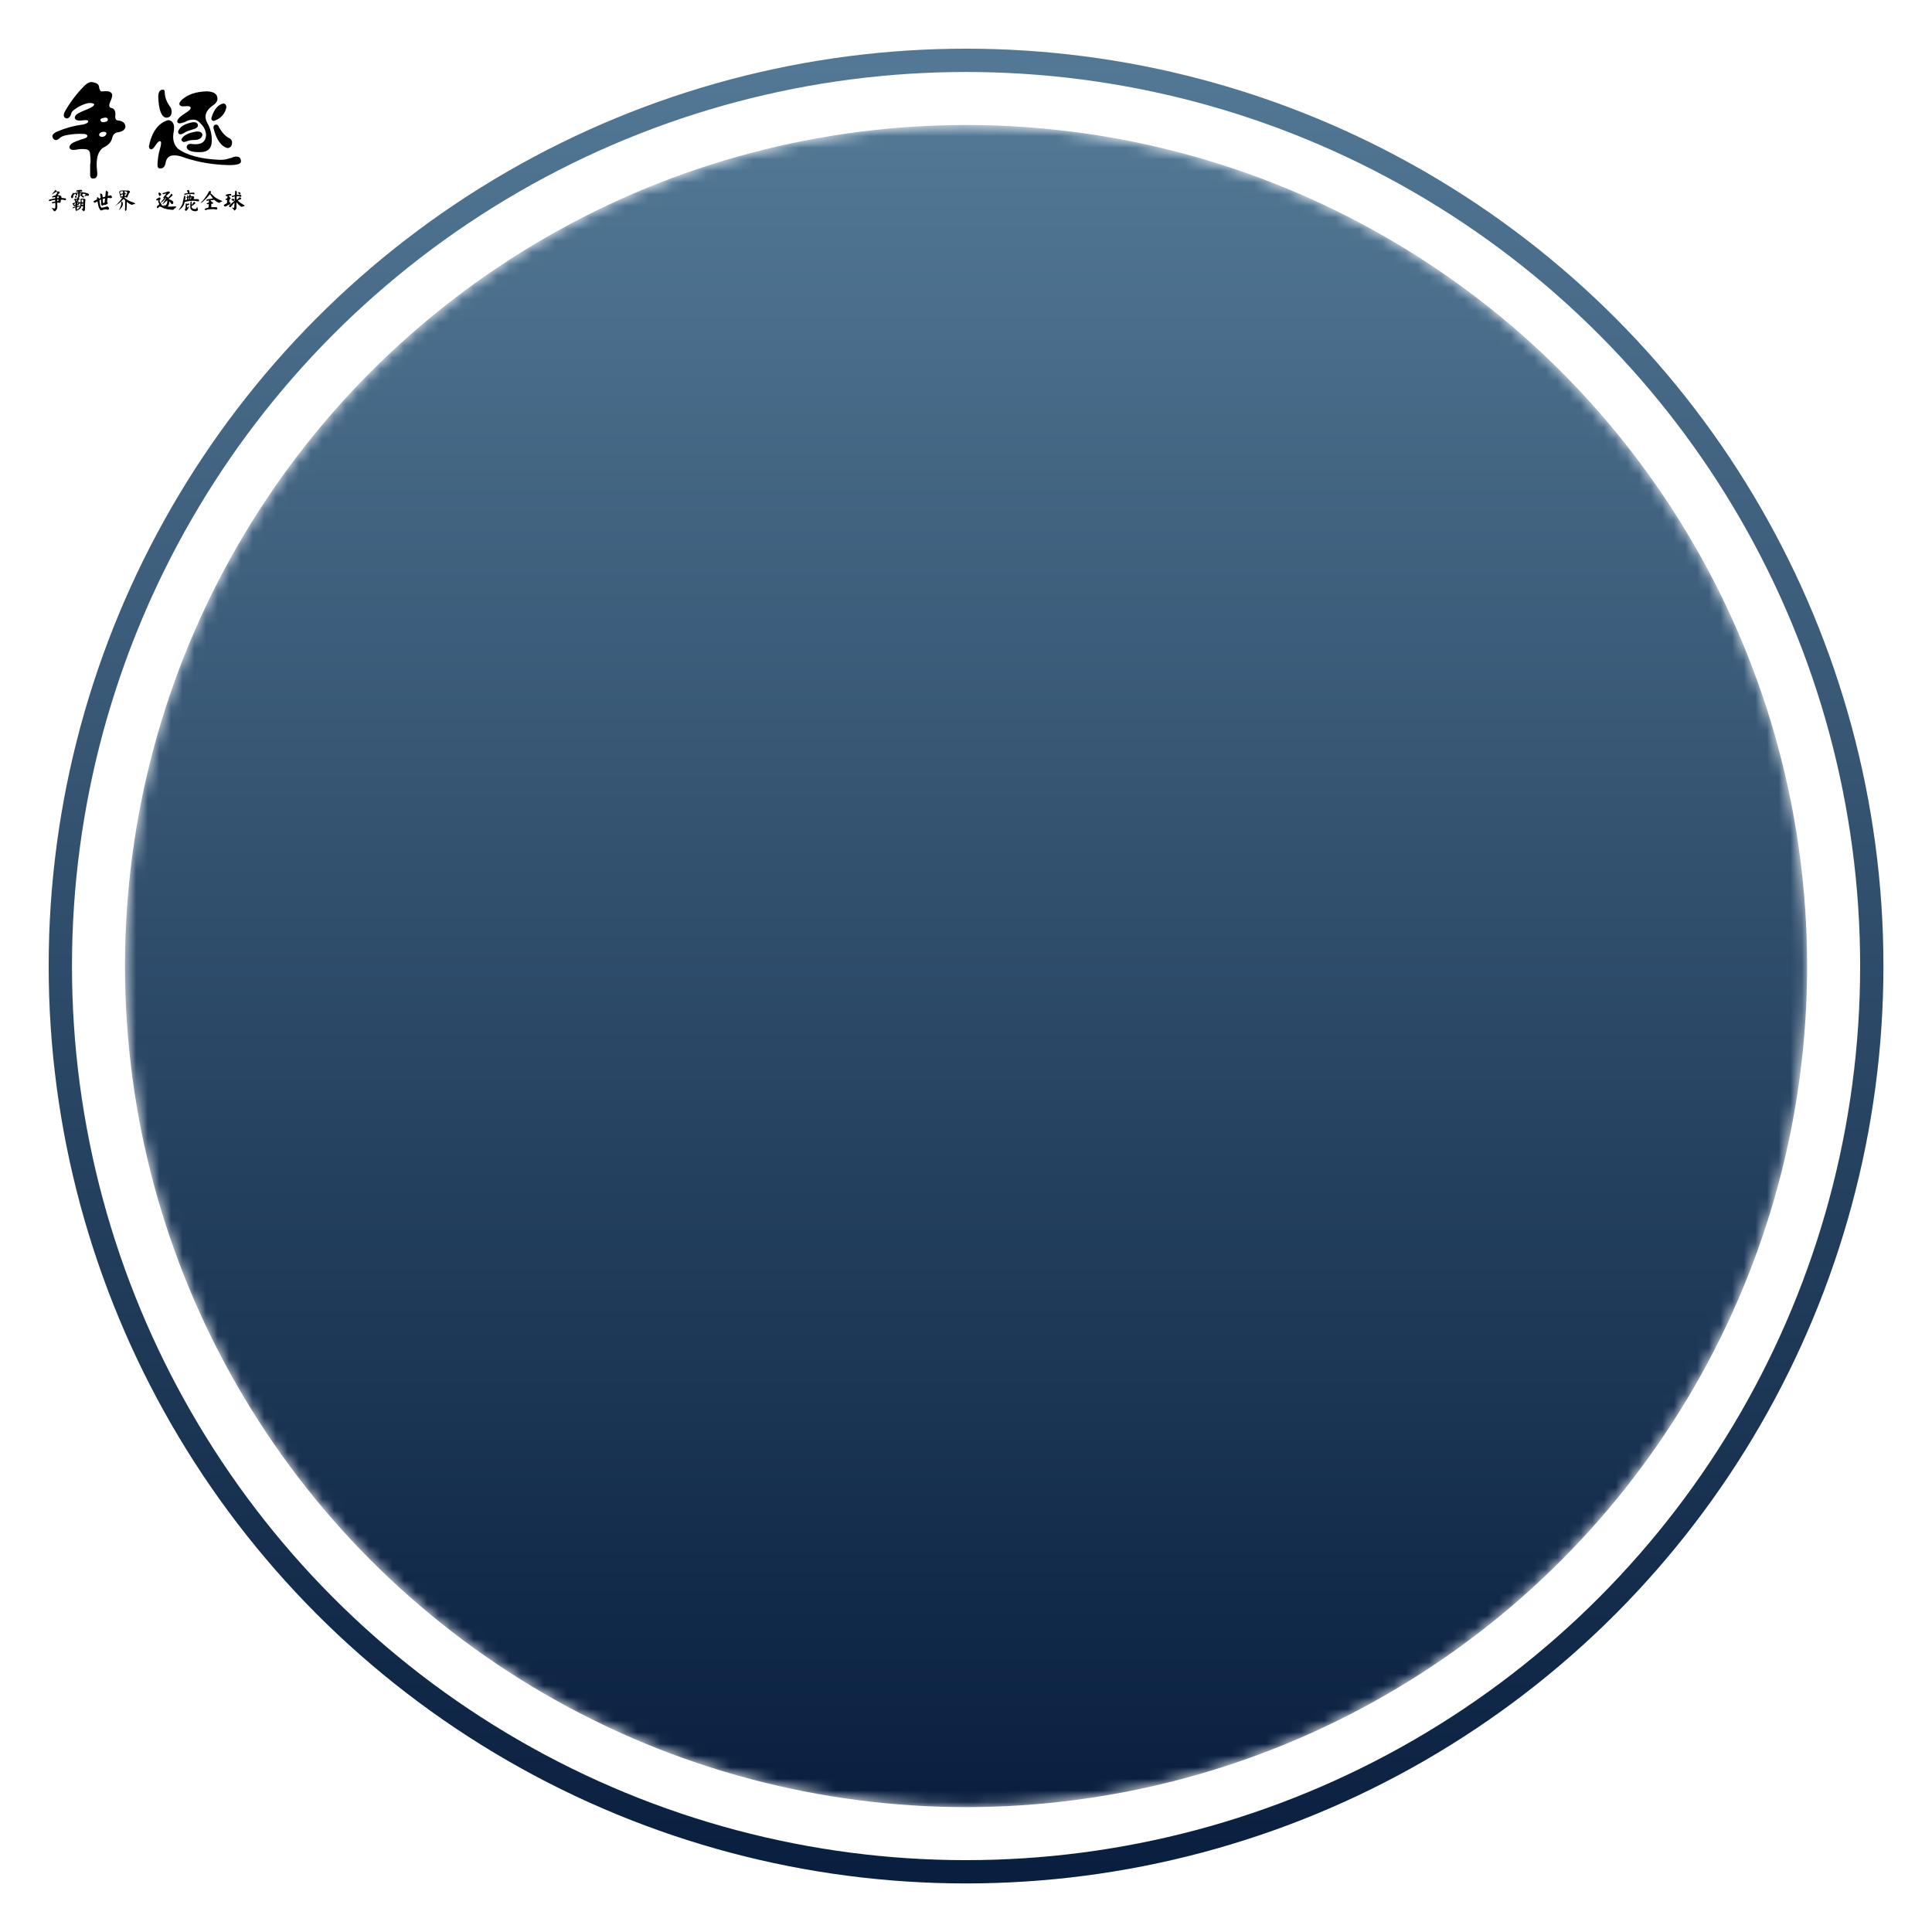 <svg xmlns="http://www.w3.org/2000/svg" version="1.0" viewBox="0 0 1024 1024"><g transform="translate(31.974 31.974)scale(6.175)"><circle cx="77.742" cy="77.742" r="77.742" fill="none" stroke="url(#a)" stroke-width="2" data-gra="graph-name"/><g stroke-width="3050.6" mask="url(#b)"><circle cx="77.742" cy="77.742" r="72.191" fill="url(#a)" data-gra="graph-name"/></g></g><mask id="b"><circle cx="77.742" cy="77.742" r="72.191" fill="#fff" data-gra="graph-name"/><path d="M66.486 67.106q-.22 2.37-3.87 3.01-2.58.22-3.22 3.23-.65 3-4.73 4.94-4.3 3-3.22 12.24.64 4.08-1.94 4.08-1.93.22-1.72-2.57v-4.73q.43-2.15 0-5.16 0-2.79-2.14-3-2.58-.43-5.37.21-2.58.43-3.23-.64-.86-1.51 1.51-3.01 3.22-1.51 6.44-2.36 1.51-.65 1.29-1.51-.43-.86-2.15-.86-4.51-.21-8.81.65-2.57.43-3.86 1.72-2.15 1.93-3.44-.22-1.08-1.93 2.36-3.44 6.66-2.79 13.32-3.65h.22q2.58-.64 2.79-1.5.43-1.29-3.65-.65-3.22.22-3.44-1.5 0-1.29 1.93-2.37 1.51-.85 4.3-1.93 1.29-.64 1.93-.86 2.15-1.07 2.15-1.93-.43-.86-3.22-.65-3.87.86-7.3 3.44-1.72 1.29-1.72 2.36-.65 2.15-2.37 2.37-2.36-.65-1.07-3.44 3.87-7.09 10.31-13.75 2.15-2.15 3.87-2.15 4.08.43 4.08 2.79.43 2.58 1.93 2.15 3.87-.43 4.73 1.08.86 1.07-.86 4.72-1.07 2.58.65 3.01 2.57.43 2.14 4.3-.21 2.36 1.72 2.36 3.44.43 3.66 3.22m-13.75 4.95q1.07.86 2.57.21 1.29-.86 1.08-1.93-.86-.86-2.79-.22-1.51.86-.86 1.94m.64-7.95q.43.86 1.93.64 2.37-.43 1.72-1.93-.64-.86-2.58-.22-1.71.43-1.07 1.51m35.66-.43q3.01.21 3.23 3.65 0 1.5-.22 2.58-1.07 5.58 2.15 8.81 7.09 5.37 22.34 6.01 3.23 0 5.16-.86.43 0 1.08-.21 1.07-.65 2.57-.65 2.37 0 2.37 2.58 0 1.93-6.23 1.93-12.25-.21-23.42-3.86-3.22-1.29-5.37-1.29-4.3-.22-4.94 4.08-.65 3.01-2.8 2.79-1.5.22-1.5-1.93.21-4.94 1.5-9.02 0-.22.22-.86.21-1.08.21-1.72 0-.86-.64-.86-.65-.22-2.15 1.93-1.5 2.37-2.36 2.37-1.29 0-1.29-1.72 2.36-11.39 10.09-13.75m20.63-15.26q5.37.22 5.59 3.66.21 2.14-2.8 4.08-5.37 4.08-2.58 9.02 2.37 4.08 2.37 9.02.21 6.66-6.66 6.45-6.45 0-6.66-2.79.43-1.94 3.01-1.51 6.87.86 7.3-4.72-.21-3.66-3.01-6.23-1.72-2.15-4.08-1.94-2.15 0-4.3 1.29-1.93.65-2.79.65-1.07-.22-1.07-.86-.43-1.72 5.15-5.16 1.94-1.29 1.94-2.15 0-1.29-3.44-.86-2.36.22-2.58-1.29 0-.86 1.29-2.15 4.73-4.29 13.32-4.51m-23.63-.86q1.5-.21 1.29 1.94.21 3.22 2.36 6.44 1.29 1.51 1.29 3.23 0 3.22-3.01 3.22-3.65-.65-4.08-10.96 0-3.65 2.15-3.87m28.36 18.48q1.29 0 1.71 1.5 2.37 4.09 5.16 5.59 1.93.86 1.72 2.79-.21 2.37-2.36 2.58-5.16-1.29-7.52-10.74 0-1.5 1.29-1.72m3.86-11.17q1.72 0 1.72 2.15-1.29 5.37-6.66 7.09-1.29 0-1.29-1.51 1.94-6.66 6.23-7.73m-13.96 14.82q2.79 0 3.01 1.72-.43 2.58-3.87 2.79-2.79 0-4.3.65-1.07.43-1.72.43-1.07-.22-1.29-1.29 1.29-3.22 8.17-4.3m-1.72-4.94q2.15 0 2.36 1.72 0 1.5-3.43 2.36-3.01.86-3.66 1.51-1.5.86-2.15.86-1.28 0-1.28-1.51 1.28-3.86 8.16-4.94" data-gra="path-name"/><path d="M28.729 101.52q.2-.22.3-.43.09-.2.22-.3.13-.11.19-.11.07 0 .3.24.16.14.19.2.03.07.02.18l-.02.15h.48q.86-.01 1.19.29.16.18.04.4-.13.21-.84.93-.09.1-.15.17l-.08.11-.03.05q.04.03.61.09.52.05.78.16.25.11.46.36.13.17.15.24.03.08.03.32-.01.24 0 .29.02.05.09.06.12.04 1.05.08.89.06 1.08.14t.2.37q.03.43-.35.6-.12.05-.31.02-.19-.02-.35-.11-.22-.16-1.2-.19-.32-.01-.39.01-.06.02-.07.09-.02.14-.09.36-.08.23-.13.27-.05.06.04.22.07.12.07.17 0 .06-.1.23-.09.25-.3.33-.2.09-.43-.03-.14-.08-.58-.1l-.4-.02-.05.12q-.04.14-.03.85.02.72.06 1.04.05.28 0 .37-.04.1-.07.35l-.03.35q0 .11-.07.16-.07.06-.07.15 0 .25-.64.93-.15.16-.23.2-.09.04-.28.07-.23.03-.33-.03-.11-.05-.16-.22-.02-.1-.21-.28t-.29-.39q-.1-.22-.28-.35-.31-.25-.31-.35 0-.05.08-.06.07-.01.22.01.14.02.32.08.29.08.67.13l.4.03.07-.18q.11-.2.15-.84.03-.63 0-1.28-.05-.74-.06-.76-.02-.01-.5.12-.49.14-.57.17-.15.09-.38.04t-.35-.21q-.05-.06 0-.1.04-.04.09-.15.05-.12.17-.17.1-.02.66-.18.56-.15.76-.19l.15-.02-.03-.3q-.06-.36-.09-.45t-.12-.09q-.12 0-.24.05-.12.06-.38.08-.91.08-1.44.32-.48.2-.72.18t-.39-.28q-.07-.12-.01-.14t.06-.07q0-.2.61-.37.66-.19 1.13-.25.52-.06 1-.19.48-.12.53-.18.07-.09.07-.27.01-.19-.06-.21-.05-.04-.05-.14 0-.09-.04-.09-.06 0-.41.09t-.46.14q-.35.15-.57-.04-.27-.22.05-.44.15-.11.75-.32.61-.21.73-.21.26 0 .26-.12 0-.07.33-.48.52-.64.57-.84.03-.09.01-.11t-.12-.05q-.1-.02-.26-.15-.16-.12-.16-.18 0-.15-.25.08-.02.04-.07.08-.23.23-.91.59-.87.45-1.02.57-.09.08-.13.04-.02 0 .01-.04.02-.05.09-.14.08-.08.15-.16l.56-.64zm2.36 3.03q0-.3-.01-.37-.01-.08-.07-.1-.21-.07-.58.11-.14.06-.18.1-.05.04-.03.11l.09.36.05.28.35-.02q.35-.03.36-.04t.02-.43m-.12 1.41q.03-.18-.02-.2t-.4.02l-.23.04-.01.36q-.02.36.03.4.04.03.28.01.21-.03.24-.08.04-.05.11-.55m8.81-2.08q.07-.08.14-.07.06.01.35.08l.39.14v.29q0 .26-.09.38t-.33.14q-.2.03-.25-.01t-.16-.23q-.24-.53-.05-.72m2.24-3.21q.96-.11 1.24.01.14.06.24.28.08.19.08.24t-.11.19q-.11.15-.27.16-.16.02-.44-.06-.27-.09-.33-.06-.07.03-.03.25.02.2.03.23.03.03.48.02.46-.02.53-.07.11-.07.29.02.19.09.59.14 1 .1 1.35.25.13.05.27.05.13 0 .26.1t.22.1.28.1q.18.09.26.19.07.07.14.29.12.38-.2.61-.17.12-.43.09-.26-.02-.35-.09-.1-.06-.65.14-.54.21-.6.21-.16 0 .01-.27.06-.09.14-.18.38-.41.38-.53 0-.07-.24-.18-.23-.1-.56-.19-.44-.09-.52-.09t-.15.17-.13.17-.23.18-.15.24.4.26q.34.18.48.33.15.16.17.4.06.39-.3.39-.24 0-1.1-.82-.27-.27-.35-.27-.3 0-.06-.47.07-.14.18-.31.26-.32.26-.37 0-.02-.3-.05-.31-.03-.38-.01-.05.01-.08.42-.04.41-.04.9 0 .26-.02.37-.03.11-.17.31-.17.3-.21.3-.03 0-.09.14t-.06.21q0 .1.18.16.13.03.24.14.12.11.13.22 0 .07-.16.11-.15.04-.28.01-.09-.03-.18.11-.17.21-.19.3t.05.19q.12.15.11.27-.01.09-.08.11-.06.03-.34.04-.41.01-.45.05-.05.04.04.04t.11.08q.03.08.49.08.76 0 1.08.24.15.11.17 0 .03-.08.09-.55 0-.04.01-.06.05-.54.04-.63-.01-.08-.08-.1-.11-.02-.14-.11-.04-.1.02-.18.06-.07.29-.19t.31-.12q.1 0 .2-.06.1-.05.41 0 .3.06.57.08.53.05.74.2.22.16.17.42-.04.2-.08.28-.05.06-.11 1.15t-.06 2.37q0 1.52-.06 1.64-.07.14-.3.35-.22.2-.34.24-.09.05-.19-.04-.1-.08-.12-.24-.05-.14-.23-.32-.19-.18-.32-.21-.17-.02-.23-.13-.06-.12.04-.2.07-.06.3-.09.27-.03.33-.18t.11-.76q.02-.69-.02-.69-.02 0-.04.03-.1.09-.47.13l-.38.05-.09.3q-.08.39-.33.69-.25.29-.72.65-.78.55-1.09.56-.21 0-.26.12-.06.1-.19.11-.13 0-.21-.09-.27-.29-.24-1.18.01-.59-.05-.59-.11 0-.48.15-.37.14-.47.21-.12.09-.27.09-.15.01-.22-.05-.06-.06-.05-.19 0-.08.04-.13t.2-.11q.68-.33 1.09-.44.18-.03.21-.07.02-.05.03-.23l.01-.22-.24.08q-.15.06-.2.1-.05.03-.05.12t-.12.09q-.27 0-.69-.77-.26-.5-.29-.52-.04-.02-.04-.12 0-.11.13-.18.12-.06.3-.05.18 0 .56-.2t.59-.25q.21-.06.21-.1t-.23-.1q-.17-.05-.19-.09t-.02-.17q.01-.22 0-.41v-.18h-.3q-.21.03-.24 0-.04-.03-.04-.12 0-.1.03-.14t.17-.11l.22-.1v-.3q0-.29.03-.29t.22.06.23.17q.02.12.07.13.05 0 .24-.07.18-.04.36-.06l.19-.02.1-.42q.06-.3.1-.35.03-.05.14-.07l.16-.02.01-.98.01-.98-.36.03q-.62.07-.61.15.02.03.19.03.22 0 .28.09.06.08.02.33-.02.31-.16.42-.24.21-.4.01-.12-.12-.23-.34-.1-.23-.1-.36 0-.11-.03-.12-.03-.02-.11 0-.39.08-.67.3-.28.21-.28.4 0 .12-.08.37t-.15.41q-.07.14-.07.32 0 .39-.25.46-.22.09-.35.06t-.24-.19q-.12-.12-.14-.2-.02-.07.01-.29.02-.3-.02-.42t.1-.23q.13-.12.36-.59.48-.91.64-.93.09 0 .2.11.07.1.2.08t.75-.17q.58-.15 1.03-.2.45-.04.48-.09.03-.06.03-.25t-.07-.21q-.07-.03-.32.09l-.23.12-.21-.13q-.17-.1-.21-.15t-.04-.17q-.02-.12.01-.17.02-.04.13-.07.19-.08.67-.18.47-.11.79-.15m2.08 5.17q-.08-.07-.35-.09-.27-.03-.39.02-.11.06-.08.17.04.11.03.67 0 .55.02.6.01.05.19-.01.33-.14.5.1.09.1.1-.09.04-.15.04-.62 0-.69-.06-.75m-3.34.33q.03-.04.05-.18.01-.15-.06-.16-.06-.01-.3.06-.25.06-.27.09-.03.03 0 .23t.08.2.26-.1q.22-.09.24-.14m.78 1.38q0-.13-.38-.04-.2.04-.2.45 0 .15.09.15t.16-.06q.09-.07.21-.26.12-.18.12-.24m1.06.77q.05-.62.02-.62-.03-.04-.22.07-.18.11-.34.23-.25.23-.25.38 0 .13-.15.2-.14.07-.48.11l-.27.03v.22q0 .18.02.2.01.02.11-.01.13-.02.56-.07.32-.02.38-.02.07.01.14.09.08.1.12.26t0 .17l-.65.05q-.57.03-.68.1-.11.08-.09.42.03.31-.02.74-.05.42-.04.45.04.03.89-.81.47-.47.68-.95t.27-1.24m-2.45-.28q.01-.24-.02-.28-.05-.03-.3.05-.24.09-.41.22-.17.09-.19.14-.03.05 0 .18.03.19.05.23.06.1.51-.12l.34-.17zm3.97-.08q-.02-.08-.05-.09t-.16.05-.34.01q-.21-.02-.29.06-.08.09-.08.34 0 .18.02.21t.1 0q.59-.19.68.11l.08.11q.02-.02.04-.39t0-.41m12.12-6.86q.08-.04.12-.04.04.01.2.09.13.07.39.32.27.25.27.31 0 .03.07.1.07.05.07.23 0 .17-.07.35t-.05.25q.02.06-.05.57-.08.5-.06.52.03.04.44-.04t.64-.14q.39-.14.59-.06t.39.42q.19.35.17.63-.02.27-.21.27-.09 0-.24.1-.11.06-.19.06-.09 0-.39-.06-.77-.16-1.16-.05-.19.04-.24.83-.04.44-.09.56-.04.11-.04.39 0 .29.15.48.27.33.13.69-.04.17-.21.28-.16.11-.35.11-.13 0-.23.11-.09.13-.33.19-.23.07-.39 0-.15-.05-.36.03-.2.08-.27.08-.1 0-.34.11t-.29.2q-.06.08-.18.06-.09-.04-.24-.19-.15-.16-.15-.24 0-.1-.09-.25-.08-.15-.06-.95.03-.56 0-1.07-.03-.52-.07-.58-.04-.01-.31.07-.28.09-.37.15-.08.05-.09.15t.01.57q.05.65.13.88t.16.8q.07.56.12.64.04.08.16.41.13.34.33.47l.21.16.59-.09q.57-.08.9-.18.33-.09.72-.18.39-.08.51-.14.48-.19.94.35.17.18.23.54t-.04.57q-.05.15-.41.21t-.55-.05q-.56-.29-1.91.08-.37.11-.62.15-.24.03-.33.14-.15.24-.51-.02-.33-.25-.54-.6-.22-.35-.49-1.07-.32-.88-.46-1.99-.08-.64-.22-1l-.04-.11-.2.1q-.19.11-.39.28-.53.38-.72.38-.16 0-.5-.26-.34-.27-.34-.38 0-.09.57-.42t1.1-.55l.26-.12.02-.51q.06-.77.16-.77.05 0 .35.2.3.19.37.28.1.12.1.23 0 .12.06.15.06.01.43-.14t.45-.22q.08-.08-.21-1.64-.07-.41-.07-.55 0-.12.06-.17.07-.04.16 0 .1.05.23.06.46.05.66.44.09.15.15.52.07.37.04.49-.02.1.03.28.03.12.06.15t.13.03q.17 0 .53-.09.36-.08.51-.15.12-.06.16-.11t.04-.16q0-.19.07-.62t.07-.79.1-.92q.1-.55.16-.6m-.55 4.31.04-.2h-.24q-.29 0-.62.09-.33.1-.38.18-.05.09-.02.57.02.49.08.65.05.14.09.55.02.26.04.33.02.06.09.06.11 0 .3-.06.2-.06.2-.09 0-.05.07-.05.08 0 .08-.01t.07-.41q.08-.43.2-1.61m8.81 1.45q.07-.07.1-.06.03 0 .15.12.24.23.31.49.08.26.08.92 0 .2-.15.62-.14.42-.29.66-.15.23-.42.53l-.45.53q-.19.21-.39.34t-.34.27q-.18.17-.17.1.02-.1.32-.5.33-.44.67-1.33.27-.62.32-.84.04-.23.04-.81 0-.74.08-.79.07-.05.07-.11 0-.05.07-.14m3.07-5.95q0-.12.45.09.32.14.39.14.22 0 .38.22t.13.44q-.04.17-.16.26t-.29.31q-.18.22-.18.28t-.14.33q-.15.26-.15.32t-.15.35-.14.45-.07.33q-.07.17-.17.14t-.22.06l-.11.12-.23-.13q-.38-.19-.74-.14-.17.01-.2.04t-.02.11q.05.19.13.28.08.08.28.18.28.12.56.38.5.45 1.1.73.37.17.39.17.03 0 .27.16.16.11.8.35.64.25 1.03.34.23.09.68.31t.48.29q.03.08-.05.22-.05.08-.09.11-.05.03-.14.01-.36-.06-1.01.24-.31.16-.48.16-.22 0-.93-.39t-1.06-.71q-.13-.13-.38-.28-.25-.16-.29-.16-.05 0-.05 1.19.01 1.2-.02 1.49-.03.28-.07.92-.01.4-.03.54-.03.14-.11.25-.12.17-.12.21t-.09.04-.09.05-.11.05q-.21 0-.32-.6-.04-.2-.03-.29 0-.09.06-.25.08-.18.08-.52.01-.34 0-1.86l-.02-2.11-.31-.3q-.37-.35-.51-.33-.15.01-.46.4-.48.62-1.28 1.29-.33.27-.35.3-.01.03-.24.18-.22.15-.41.33-.19.17-.23.17-.06 0-.28.16l-.43.33q-.56.48-.67.48-.01 0 .08-.09.09-.1.26-.26t.36-.35q.72-.72.98-1.04.27-.32.38-.43.11-.12.2-.25.07-.13.45-.58.22-.26.45-.6.24-.34.47-.65.24-.31.22-.32-.02-.02-.27.07t-.31.12q-.15.12-.33.08t-.18-.22q-.01-.1-.11-.44-.09-.34-.15-.65-.05-.3-.22-.89-.18-.59-.21-.84-.02-.16.01-.22.02-.07.11-.15.21-.21.86-.45.2-.04 1.13-.05.92-.01 1.31.04.25.05.43.07t.27.01.09-.05.07-.04.07-.05m-2.34.99-.01-.53-.48-.01q-.8-.02-1.01.21-.14.16.01.73.08.23.11.41l.04.17.29-.13q.37-.18.94-.31l.12-.04zm1.55-.42q-.22-.08-.4-.11-.19-.03-.3-.03-.1 0-.1.04t.06.14q.07.1.08.42v.33h.19q.4 0 .42.38 0 .17-.08.24-.09.07-.31.1l-.18.02-.05.41q-.04.42-.02.44t.35-.02l.32-.04.02-.19q.04-.19.12-.24.06-.06.21-.36.15-.31.25-.57.07-.24.07-.48 0-.23-.09-.29-.08-.06-.56-.19m-1.66 2.35q.1-.22.1-.48 0-.27-.05-.31t-.31.01q-.26.06-.41.13-.17.1-.31.1-.13 0-.14.05 0 .05.09.33.1.28.14.44.04.17.08.17.05-.01.38-.13.22-.08.28-.13.07-.04.15-.18m19.12-1.69q.24-.02.32-.03t.2.09.18.1.06.03.2.19.2.19q.03.06.02.36-.02.22-.05.28-.04.07-.13.19-.33.31-.47.25-.09-.02-.24.09l-.18.1.02-.21q.04-.16-.02-.34-.05-.19-.12-.25-.05-.04-.18-.32t-.11-.29q.01-.04.02-.12.02-.22.05-.25.04-.04.23-.06m4.81-.64q.11-.06.3-.05.18 0 .27.1.07.07.16.07t.23.17q.1.09.12.13.01.04-.02.1-.06.1-.13.15-.06.04-.06.12 0 .05-.12.17t-.2.12q-.07 0-.19.09-.13.09-.2.16-.05.1-.15.17t-.27.26q-.16.18-.36.32-.16.1-.36.27-.19.16-.19.18 0 .01.12.01.19 0 .61.3.42.29.42.41 0 .05.05.05.04 0 .3-.26t.44-.47q.18-.22.3-.36.13-.15.3-.42t.16-.31l-.06-.14q-.02-.06.09-.11.1-.05.22-.05.08 0 .37.28t.32.38q.04.1-.06.19-.09.09-.17.21-.08.11-.32.3-.25.18-.64.59t-.63.54-.28.18q-.02.05.06.12t.3.16q.27.11.69.33.42.23.48.21.07-.01.42.27.38.34.44.44.06.09.06.45 0 .33-.02.4-.01.07-.15.21-.15.18-.29.21-.14.02-.38-.06-.18-.1-.24-.09-.07.02-.06-.1 0-.11-.35-.48-.36-.36-.36-.41t-.16-.18q-.17-.12-.2-.09t.02.26q.07.28.01.72-.05.44-.18.7-.15.3-.15.36 0 .16-.4.58l-.14.16.62.02q1.53.02 1.95-.07.23-.04 1.05-.06.82-.01.88.05.05.06.11.06t.06.08q0 .06-.1.19-.1.12-.15.12-.06 0-.18.18t-.25.24q-.1.03-.4.33-.31.3-.45.48-.05.07-.6.06-.54-.02-.88-.06l-.82-.11q-.48-.07-.77-.1t-.49-.1q-.19-.07-.48-.13-.33-.04-.79-.21-.45-.16-.71-.28-1.24-.69-1.63-.72-.49-.02-.61.3-.07.16-.1.16t-.12.13q-.03.11-.18.2t-.22.09q-.08 0-.18-.09t-.14-.21q-.06-.13-.06-.43 0-.18.03-.25.02-.07.17-.2.21-.19.45-.31.18-.12.28-.21.11-.09.2-.32l.12-.2-.11-.24q-.09-.22-.14-.29-.34-.54-.34-1.32v-.44l-.18.09q-.19.11-.19.17 0 .12-.25.12-.11 0-.28-.15-.18-.15-.2-.26-.04-.09.06-.12t.1-.08.16-.15q.16-.09.27-.19.11-.09.32-.2.21-.1.25-.19.05-.1.12-.1.06 0 .06-.02 0-.04.23-.12t.25-.04q.03.05.23.13.21.09.23.22t.07.15q.04.03.04.19t-.12.24q-.11.08-.11.13 0 .04-.14.22-.29.35-.17.68.06.2.06.27 0 .06.14.26.13.2.17.29t.06.09q.11 0 .35-.36.12-.19.25-.31.18-.21.78-.99.6-.79.79-1.09l-.2.05-.1.06q-.55.25-.56.11 0-.05.16-.24.16-.2.31-.32.08-.07.08-.14t.08-.1q.08-.02.08-.07t.09-.14q.09-.07.54-.66.45-.58.52-.7.02-.03-.04-.05-.03 0-.18.02-.31.04-.7.17t-.45.22q-.07.07-.1.02-.02-.05-.07-.03-.02.01-.23-.07-.2-.09-.33-.17-.12-.06.29-.29.12-.07.26-.12.35-.13 1.09-.35.75-.22.79-.27.05-.04.24-.06.2-.03.29-.11m-1.01 3.35q-.09-.1-.15-.09-.06.02-.04.15.03.11-.05.23-.07.12-.36.4l-.28.33q-.33.43-.87.89-.32.26-.36.3-.02.02-.37.26t-.4.25q-.02.01.03.12.06.11.14.24.09.13.19.24.14.12.14.34 0 .13.03.17.04.04.23.14.29.1.77.35.49.26.56.26t-.29-.36q-.44-.44-.32-.47.08-.01.4.14.28.12.5.15.14.01.2 0 .05-.01.16-.11.37-.37.54-.88.07-.26.13-.36.09-.17.12-.74.03-.56-.03-.62-.03-.02-.53.44-.51.47-.56.47t-.43.39-.6.51q-.21.11-.25.16-.01.02-.06.04-.06.02-.1.01-.04-.02-.04-.04 0-.04.14-.2.15-.17.15-.23 0-.05.12-.19.1-.1.31-.42t.27-.47q.05-.16.2-.34.39-.53.48-.74.03-.07.19-.35.12-.19.13-.25t-.04-.12m10.4 3.47q.01-.36.07-.5t.11-.14q.04 0 .18.13.13.13.13.18 0 .09.07.12.07.04.14-.02.08-.05.43-.15t.43-.1.22.16.14.23q0 .19-.44.34-.25.07-.37.15t-.29.1l-.16.02-.02.3q0 .3.03.61.02.31.06.31.05 0 .45-.32.41-.31.51-.31.21 0-.06.48-.04.05-.07.1-.22.33-.22.38 0 .15-.31.49-.15.15-.19.3-.05.16-.36.36-.3.21-.48.21-.08 0-.25-.21-.17-.2-.2-.33-.03-.16.06-.29.1-.13.07-.2-.03-.06.04-.1.11-.06.19-.7.07-.63.09-1.6m2.71-1.59q.06-.07.11-.05.04.02.19.18l.18.18-.03.81-.02.8.13-.17q.31-.33.78-1.08.09-.15.24-.3l.15-.16.19.09q.2.11.23.21.03.09.12.18t.07.3q-.05.3-.18.3-.05 0-.32.21t-.53.46q-.2.18-.56.35l-.33.18.02.28q.07.68.42.94.35.29 1.17.34.27.02.38.01t.24-.07q.35-.18.47-.65.03-.12.09-.24.05-.12.11-.19.05-.08.07-.05t.05.21q.04.17.13.57.1.39.1.51 0 .11.07.14.07.02.07.1 0 .09-.07.15t-.07.11q0 .06-.2.27-.23.22-.81.3-.37.04-.93-.08-.65-.13-.92-.24-.26-.11-.49-.36-.3-.31-.42-.6-.13-.28-.18-.77-.05-.42-.03-1.2.01-.78.08-1.22.07-.56.23-.75m-.59-3.72q.1-.08.14-.07.05.01.16.13.12.12.19.33.06.2 0 .26-.05.07-.03.19.01.09.03.11.01.02.09.01.19-.02.66 0 .46.01.62.05.26.08.35.14.09.05.14.18.07.16.01.26-.06.09-.09.21t-.12.4q-.1.27-.07.3t1.21.03q.78 0 1.01.02.22.01.31.07.23.14.33.65.04.18.03.22 0 .04-.07.1-.11.1-.45.12-.33.02-.71-.09-.37-.11-.82-.16-.48-.07-1.36-.07-.88.01-1.18.07-.33.06-.55.07-.47.01-.83.12-.13.04-.27.06-.63.11-.82.23-.18.08-.37.06-.13-.01-.17 0-.05.01-.06.11-.09.48-.24.92-.14.44-.2.53-.05.03-.05.1t-.13.24q-.12.17-.22.34-.19.34-.63.81-.44.46-.78.7-.29.2-.47.38-.17.19-.31.25l-.15.07.07-.12q.05-.14.23-.4l.47-.72q.29-.44.31-.46.13-.1.51-.83t.44-1q.19-.81.24-1.11.05-.28.1-.42.04-.15.11-.62.07-.48.13-.64l.12-.53q.19-.75.25-.91t.15-.15.25.24.14.33q-.03.08.02.1.04.03.04.46t-.04.49q-.03.05-.05.28-.01.24-.07.42-.07.19-.05.21.03.03.21-.02t.51-.12q.29-.04.33-.11.05-.07.07-.5.04-.31.01-.39t-.15-.08q-.14 0-.22-.08-.06-.08-.07-.11 0-.03.07-.11.07-.13.21-.16.14-.02.18-.07.04-.06.07-.44.02-.31.06-.42t.16-.11q.23 0 .23.47v.33l.22-.02q.25-.04.3-.08.06-.04.06-.17.01-.29.08-.54.06-.25.17-.34m.85 1.65q.03-.09 0-.11-.02-.01-.19-.01-.14 0-.19.02-.04.02-.07.1-.05.14-.09.52-.02.33.02.41.04.09.17.04.09-.03.12-.11.04-.08.1-.32.11-.4.13-.54m-1.23.46q.01-.36 0-.45 0-.09-.05-.09-.06 0-.18.05-.11.04-.13.05l-.03.55-.01.53h.13q.17 0 .21-.1.04-.09.06-.54m-.84-4.34q.1-.1.21-.1.11-.01.33.08.44.14.52.75.05.34-.02.53l-.07.2.43-.03.7-.06q1.26-.09 1.41-.03.11.04.21.21.06.12.06.17.01.06-.03.19-.06.18-.12.23-.05.07-.2.09-.16.01-.25-.03-.32-.17-1.79-.15-1.78.01-2.23.34-.35.26-.71.03-.21-.12-.16-.28t.33-.28q.12-.06.58-.14.46-.09.76-.12.35-.03.37-.06.03-.03-.09-.15-.12-.13-.12-.2 0-.06-.12-.28-.12-.23-.14-.5 0-.19.03-.27.02-.07.11-.14m11.72.48q.16-.01.2-.02.08-.02.28.07.2.08.26.15.16.21-.02.5-.11.18-.17.36t-.02.19q.35.12 1.1.87.66.65.99.92.32.27.38.33t.2.13q.15.08.39.26.29.22 1.11.64.82.41.95.41.12 0 .12.05 0 .07.47.19.53.17.55.34 0 .07-.12.09-.17.05-.48.17t-.36.17q-.06.07-.1.07t-.26.19q-.19.18-.28.2t-.29-.06q-.17-.11-.4-.18-.29-.09-.95-.54-.66-.46-1.08-.83-.07-.06-.11-.1-.04-.03-.07-.04t-.05.01q-.02.01-.04.06-.02.07-.13.12-.11.06-.2.02-.07-.02-.14.06-.06.06-.19.05-.12 0-.45-.06-.19-.04-.49-.01l-.3.02.2.13q.18.11.38.39.19.28.19.4 0 .17.41.17.21 0 .31.09.07.06.08.12t-.01.21q-.02.24-.1.35-.04.08-.1.09t-.35-.01q-.28-.02-.34-.01t-.06.1q-.01.14.01.95t.03.82q.02.02.55-.04.53-.05 1.48-.01.94.04 1.04.14.16.13.08.56-.08.42-.26.52-.19.09-.88-.07-.24-.06-.54-.08-.3-.01-1.27 0-1.46.02-1.95.1-.51.1-.6.13t-.22.16q-.12.13-.25.12-.12 0-.43-.13-.29-.15-.33-.23-.03-.09.12-.28.29-.3 1.23-.5.42-.1.49-.13.08-.04.13-.15.07-.17.14-.3.06-.13.08-.74.01-.61.04-.71.03-.07.01-.09t-.11-.02q-.16 0-.24.09-.2.16-.6-.04-.26-.11-.24-.17.01-.02.06-.02.04 0 .04-.08t.11-.19q.07-.07.28-.15.2-.07.3-.07.07 0 .25-.05l.17-.06v-1.19h-.11q-.26 0-.53.22-.14.14-.27.09-.23-.08-.39-.27-.03-.08-.01-.09.06-.02.06-.12 0-.11.16-.19.37-.17 1.09-.26.21-.04.35-.08t.5-.07q.67-.05.94-.15.2-.11.27-.11t.04-.06q-.03-.05-.21-.28-.21-.29-.24-.35-.07-.14-.27-.42-.13-.18-.13-.2 0-.07-.32-.44-.31-.38-.37-.38t-.28.26-.37.5q-.06.08-.34.39t-.41.42-.13.15-.44.48-.93.9q-.42.41-.49.49-.06.09-.24.22-.18.14-.21.18-.02.03-.27.2-.26.17-.36.23-.16.07-.3.07-.1 0-.1-.02.01-.05.49-.52.95-.92.95-1.03 0-.04.04-.04.03 0 .49-.6.47-.61.51-.75l.09-.11q.09-.12.29-.4.2-.27.2-.3 0-.02.18-.26t.3-.47.22-.39.33-.6q.23-.46.34-.6.12-.14.25-.16m11.77 4.21q.17-.07.61-.07t.54.07q.18.12.17.46-.02.33-.23.48-.24.19-.51.03-.1-.06-.42-.33-.31-.28-.31-.43t.15-.21m-1.31-2.66q.56-.04.6-.05.17-.01.35.23t.13.42q-.04.18-.21.23-.17.06-.66.04-.59-.01-.61.03-.03.05.06.08.08.04.28.25t.22.39q.01.12.04.16.02.04.14.08.12.03.25.19t.13.3q0 .11-.1.22-.11.12-.22.12t-.17.09q-.06.06-.14.45-.07.39-.12.79l-.04.3h.25q.2 0 .32.08.12.09.12.21 0 .08.06.13.09.06-.1.48-.1.19-.14.24-.05.05-.18.08-.3.05-.68.24-.37.19-1.14.67-.3.18-.49.21t-.43-.09q-.34-.14-.43-.51-.04-.15.2-.35t.82-.49l.67-.37.02-.57q.03-.56.08-.83.02-.25-.02-.29t-.22.03q-.15.06-.32.05-.18-.01-.24-.1-.07-.07-.07-.25l-.01-.18.48-.24q.42-.22.48-.32.06-.11.1-.69.01-.33-.03-.35-.01 0-.03.02-.23.1-.54.02-.3-.08-.35-.26-.04-.17.06-.3.11-.12.42-.28.54-.25 1.41-.31m4.8-.96q.22-.09.5 0 .28.08.49.29.17.16.2.28.03.11-.08.33-.11.27-.31.29-.21.01-.46-.24-.29-.3-.4-.59-.1-.29.06-.36m-1.63-.71q.06-.11.11-.11.08 0 .25.12.17.11.3.27l.18.21-.02.83q-.01.6-.01.71.01.12.08.12l1.12.01 1.03.02.11.12q.1.14.1.35 0 .15-.02.21-.02.07-.14.18-.16.15-.29.16-.12 0-.37-.13-.34-.17-.96-.23-.63-.07-.68.06-.03.08-.06.48-.02.4-.02.7 0 .32.08.46.15.19.3.1.15-.08.56-.6.33-.39.47-.51t.27-.1q.12.01.42.2t.37.26q.04.08.02.14t-.15.23q-.11.14-.22.22-.12.07-.48.2-.69.26-.84.32-.14.06-.15.12-.03.04.28.35t.58.52q.7.54 1.26.84.34.17.42.29.09.12.27.17t.35.17q.17.11.21.11.06 0 .14.09t.08.15q0 .09-.14.24t-.43.19q-.29.05-.66.16-.27.06-.35.07-.07 0-.19-.05-.17-.08-.23-.08t-.2-.17q-.14-.18-.4-.37l-.39-.3q-.21-.17-.57-.56-.36-.4-.48-.58-.18-.28-.22-.28-.08 0-.05 1.29v.05q.02 1.34.02 1.59-.01.24-.07.39-.13.27-.47.66-.33.39-.45.39-.09.01-.41-.32-.31-.33-.31-.43 0-.04-.23-.24-.17-.14-.36-.36-.18-.23-.18-.29 0-.11.21.06.14.08.37.16t.4.03q.18-.06.27-.35.08-.29.1-.9.03-.65.06-1.09.04-.44-.01-.44t-.3.29q-.26.29-.4.43-.14.13-.14.16 0 .1-.5.64-.19.22-.33.42-.16.26-.24.32-.07.05-.24.09-.22.03-.43-.06-.14-.05-.18-.1-.05-.06-.08-.2-.05-.28.03-.44t.38-.39q.44-.38.97-.85.53-.51 1.07-.95.03-.02.1-.08.32-.24.36-.41.05-.17.06-.96.03-.17.03-.28.02-.95-.04-.95-.14 0-.48.11-.33.1-.44.17-.19.12-.37.08-.1-.03-.14-.07-.04-.03-.07-.15-.03-.17-.01-.26.06-.16 1.02-.4.56-.15.58-.17.02-.03.04-.28.11-1.85.17-1.99" data-gra="path-slogan"/></mask><defs><linearGradient id="a" x1="0" x2="0" y1="1" y2="0"><stop offset="0" stop-color="#091f3f"/><stop offset="1" stop-color="#527895"/></linearGradient></defs></svg>